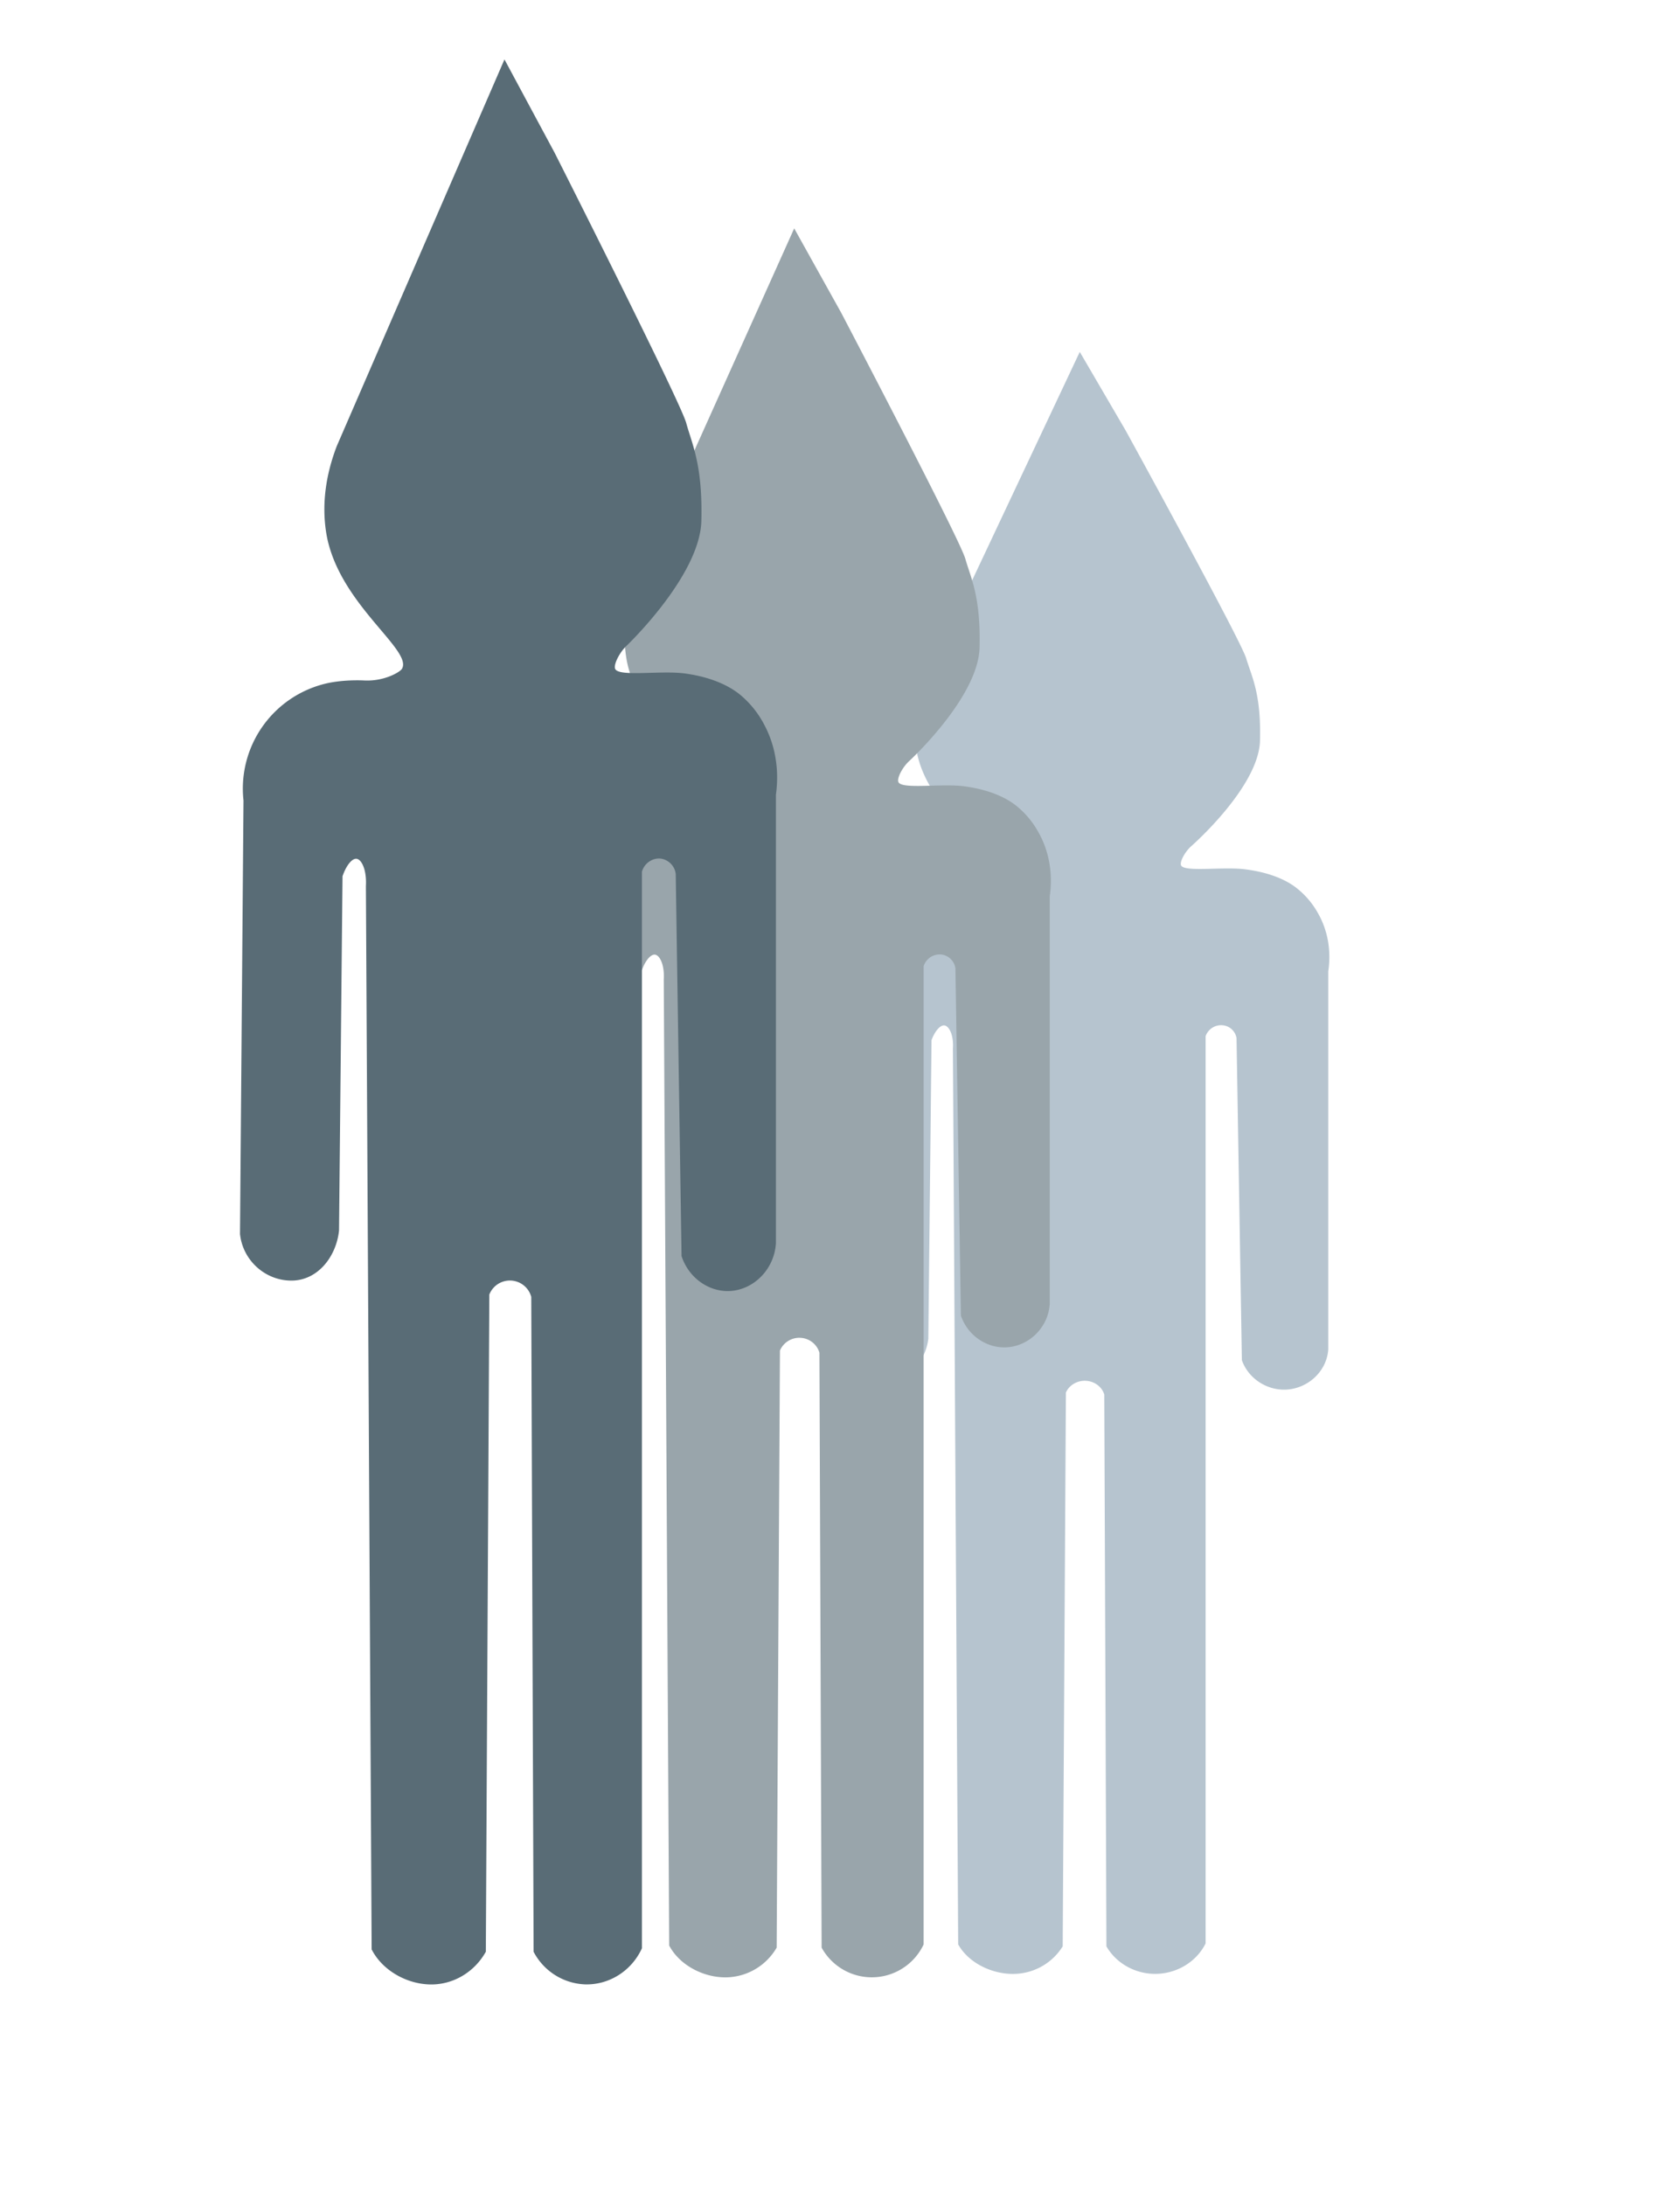 <svg xmlns="http://www.w3.org/2000/svg" width="1442" height="1875" viewBox="0 0 1442 1875">
  <!--Designed by Fyissh Inc. -->
  <defs>
    <style>
      .cls-1 {
        fill: #b6c4cf;
      }

      .cls-1, .cls-2, .cls-3 {
        fill-rule: evenodd;
      }

      .cls-2 {
        fill: #99a5ab;
      }

      .cls-3 {
        fill: #596c76;
      }
    </style>
  </defs>
  <path id="Color_Fill_1_copy_2" data-name="Color Fill 1 copy 2" class="cls-1" d="M926.8,302L794.979,581.738c-8.448,20.423-11.757,41.159-8.365,61.818,8.437,51.388,68.589,85.339,59.627,99.116-1.493,2.3-13.71,9.061-29.293,8.426a128,128,0,0,0-30.015,2.106c-19.688,4.107-39.469,15.682-52.125,33.724a73.961,73.961,0,0,0-13.062,50.956L719,1151.33c2.209,19.45,20.394,34.13,41.193,33.7,20.131-.42,34.488-17.41,36.616-36.23l2.747-256.148c2.935-7.934,7.527-12.981,10.984-12.639,3.931,0.389,8.133,7.914,7.385,19.774l4.516,768.883c9.136,16.45,30.342,26.24,49.432,25.28a50.06,50.06,0,0,0,40.277-23.59l2.747-475.22c2.812-6.51,9.891-10.6,17.392-10.11,7.318,0.47,13.6,5.2,15.562,11.79l1.831,473.54c8.056,14.01,23.447,23.07,40.278,23.59,18.82,0.59,36.7-9.61,44.85-26.12V889.281a14.088,14.088,0,0,1,15.57-9.268,13.254,13.254,0,0,1,10.98,10.954l4.58,276.363c5.51,15.46,20.74,25.46,36.61,25.28,19.07-.21,36.19-15,37.54-34.54v-324.4c2.61-17.534-.21-35.175-9.16-50.555a71.594,71.594,0,0,0-19.22-21.907c-8.75-6.485-22.57-12.57-43.03-15.167-19.05-2.42-52.12,2.644-54.92-3.37-1.38-2.965,3.3-11.8,9.15-16.852,0,0,57.54-50.478,58.59-90.156,1.08-40.7-7.26-55.173-11.9-70.778S966.159,369.407,966.159,369.407Z"/>
  <path id="Color_Fill_1_copy" data-name="Color Fill 1 copy" class="cls-2" d="M681.69,196L546.133,497.637c-8.687,22.022-12.09,44.381-8.6,66.657,8.677,55.41,70.535,92.02,61.319,106.874-1.536,2.476-14.1,9.772-30.124,9.086a125.678,125.678,0,0,0-30.867,2.271,87.818,87.818,0,0,0-53.6,36.364,82.706,82.706,0,0,0-13.433,54.945L468,1111.81c2.272,20.98,20.973,36.81,42.361,36.34,20.7-.44,35.467-18.76,37.655-39.06l2.824-276.2c3.019-8.554,7.741-14,11.3-13.628,4.042,0.42,8.362,8.533,7.594,21.322l4.644,829.077c9.395,17.73,31.2,28.29,50.833,27.25a51.1,51.1,0,0,0,41.421-25.43l2.824-512.42a18.027,18.027,0,0,1,17.886-10.91,17.833,17.833,0,0,1,16,12.72l1.883,510.61a49.173,49.173,0,0,0,87.547-2.73V829.255a14.418,14.418,0,0,1,16-9.994,13.975,13.975,0,0,1,11.3,11.811l4.706,298c5.664,16.67,21.332,27.45,37.655,27.26,19.6-.22,37.207-16.17,38.6-37.25V769.291c2.693-18.906-.209-37.928-9.413-54.512a76.247,76.247,0,0,0-19.769-23.623c-9-6.992-23.212-13.553-44.245-16.353-19.6-2.609-53.6,2.851-56.482-3.635-1.42-3.2,3.393-12.726,9.414-18.17,0,0,59.167-54.43,60.248-97.215,1.108-43.886-7.469-59.491-12.238-76.317S722.169,268.683,722.169,268.683Z"/>
  <path id="Color_Fill_1" data-name="Color Fill 1" class="cls-3" d="M433,51L289,383c-9.229,24.239-12.843,48.849-9.138,73.367C289.079,517.355,354.79,557.65,345,574c-1.631,2.725-14.977,10.755-32,10-10.011-.444-22.105.078-32.79,2.5A92.724,92.724,0,0,0,209,687l-3,372c2.414,23.09,22.279,40.51,45,40,21.991-.49,37.675-20.66,40-43l3-304c3.207-9.416,8.223-15.406,12-15,4.294,0.462,8.884,9.392,8.067,23.468L319,1673c9.981,19.52,33.147,31.14,54,30,18.467-1.01,34.983-11.83,44-28l3-564a18.983,18.983,0,0,1,36,2l2,562a52.1,52.1,0,0,0,44,28c20.556,0.69,40.089-11.41,49-31V748c2.274-7.687,9.816-12.295,17-11a15.148,15.148,0,0,1,12,13l5,328c6.016,18.34,22.661,30.21,40,30,20.825-.25,39.524-17.8,41-41V682c2.86-20.81-.222-41.746-10-60a83.21,83.21,0,0,0-21-26c-9.555-7.7-24.657-14.918-47-18-20.818-2.872-56.939,3.138-60-4-1.509-3.518,3.6-14.007,10-20,0,0,62.852-59.909,64-107,1.177-48.305-7.934-65.48-13-84S476,131,476,131Z"/>
</svg>
